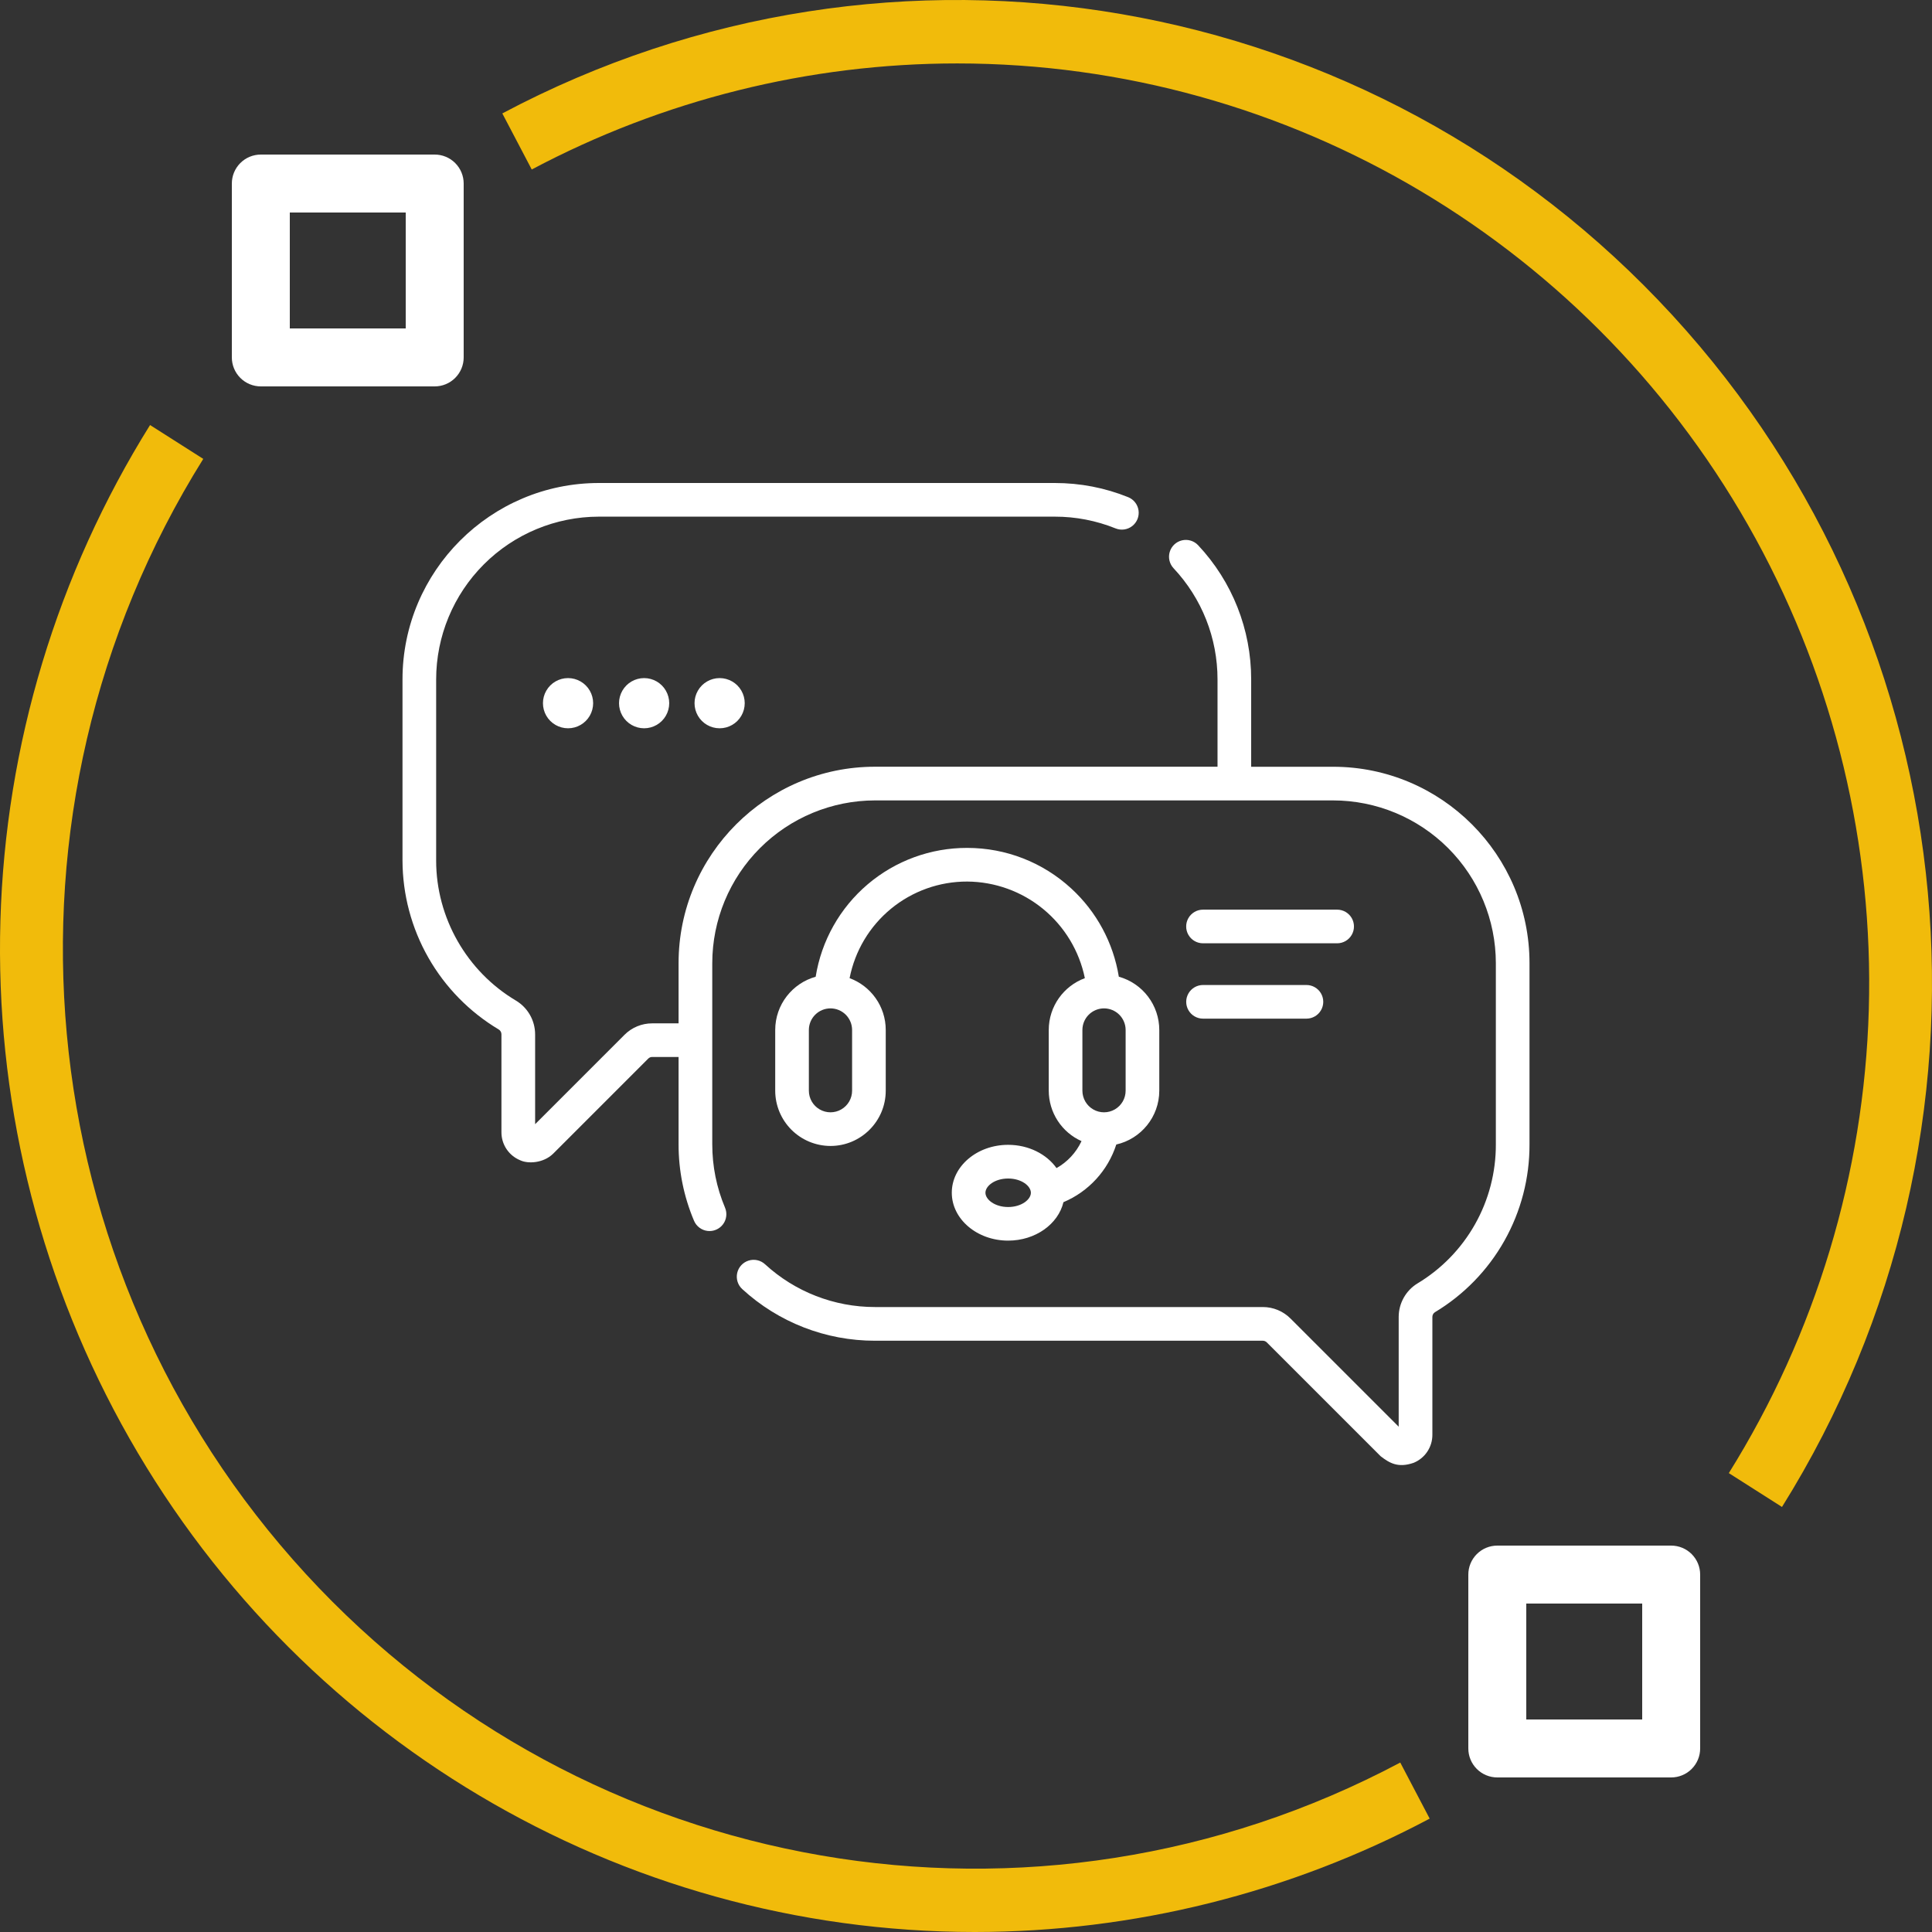 <svg width="48" height="48" viewBox="0 0 48 48" xmlns="http://www.w3.org/2000/svg">
    <rect x="0" y="0" width="48" height="48" fill="#333333" stroke="none"/>
    <defs>
        <clipPath id="4h7fo2slla">
            <path d="M1920 0v3005H0V0h1920z"/>
        </clipPath>
        <clipPath id="eh2eo05pkb">
            <path d="M3.728 0 5.05.841C-.417 9.591.627 20.951 7.594 28.54c6.968 7.588 18.122 9.512 27.195 4.69l.731 1.393a24.116 24.116 0 0 1-11.302 2.817c-8.82-.002-16.943-4.837-21.204-12.624A24.595 24.595 0 0 1 3.728 0z"/>
        </clipPath>
        <clipPath id="9uzqyapnic">
            <path d="M0 2.818C9.7-2.336 21.623-.28 29.071 7.832c7.449 8.111 8.565 20.255 2.722 29.608l-1.321-.841a23.006 23.006 0 0 0 .667-23.215C27.152 6.101 19.554 1.578 11.303 1.576c-3.684 0-7.312.905-10.572 2.635z"/>
        </clipPath>
        <clipPath id="5tj02w0zcd">
            <path d="M5.04 0a.72.72 0 0 1 .72.72v4.32a.72.72 0 0 1-.72.72H.72A.72.72 0 0 1 0 5.04V.72A.72.72 0 0 1 .72 0zm-.72 1.44H1.44v2.88h2.88V1.44z"/>
        </clipPath>
        <clipPath id="vbo3oob33e">
            <path d="M5.04 0a.72.72 0 0 1 .72.72v4.32a.72.72 0 0 1-.72.72H.72A.72.72 0 0 1 0 5.04V.72A.72.72 0 0 1 .72 0zm-.72 1.44H1.44v2.88h2.88V1.44z"/>
        </clipPath>
        <clipPath id="t34bne2jzf">
            <path d="M16.206 0c.63 0 1.243.118 1.823.352a.418.418 0 0 1-.313.776 4.02 4.02 0 0 0-1.51-.292H4.879A4.047 4.047 0 0 0 .836 4.88v4.502c0 1.418.76 2.75 1.98 3.476a.98.98 0 0 1 .479.84v2.232l2.22-2.22a.97.97 0 0 1 .69-.285h.654v-1.497c0-2.69 2.19-4.879 4.88-4.879h8.51V4.88c0-1.03-.388-2.011-1.092-2.762a.418.418 0 1 1 .61-.572 4.862 4.862 0 0 1 1.318 3.334v2.17h2.036c2.69 0 4.879 2.188 4.879 4.878v4.502a4.846 4.846 0 0 1-2.35 4.172.137.137 0 0 0-.063.116v2.93a.75.75 0 0 1-.465.695c-.388.135-.602.005-.82-.163l-2.83-2.83a.14.14 0 0 0-.099-.04h-9.635a4.866 4.866 0 0 1-3.297-1.283.418.418 0 1 1 .566-.617 4.032 4.032 0 0 0 2.731 1.063h9.635a.97.97 0 0 1 .69.286l2.687 2.687v-2.728c0-.338.179-.657.466-.831a4.016 4.016 0 0 0 1.948-3.457v-4.501a4.047 4.047 0 0 0-4.043-4.043H11.739a4.047 4.047 0 0 0-4.043 4.043v4.501c0 .546.107 1.076.317 1.574a.418.418 0 0 1-.77.326 4.85 4.85 0 0 1-.384-1.9V14.26h-.655a.138.138 0 0 0-.098.04l-2.363 2.363c-.247.241-.632.254-.82.163a.75.75 0 0 1-.465-.695v-2.435a.14.14 0 0 0-.069-.12A4.904 4.904 0 0 1 0 9.381V4.879C0 2.19 2.189 0 4.88 0z"/>
        </clipPath>
        <clipPath id="uxxqflav8g">
            <path d="M4.771 0c.96 0 1.878.358 2.584 1.008A3.804 3.804 0 0 1 8.537 3.2a1.375 1.375 0 0 1 1.005 1.323v1.508c0 .652-.457 1.2-1.068 1.338a2.329 2.329 0 0 1-1.313 1.433c-.13.544-.696.955-1.374.955-.772 0-1.4-.534-1.4-1.19 0-.657.628-1.19 1.4-1.19.51 0 .956.232 1.202.578.27-.152.488-.385.621-.67a1.375 1.375 0 0 1-.814-1.254V4.524c0-.59.374-1.095.897-1.288a3.002 3.002 0 0 0-2.922-2.4 2.969 2.969 0 0 0-2.923 2.4c.524.193.898.697.898 1.288v1.508c0 .757-.616 1.373-1.373 1.373A1.375 1.375 0 0 1 0 6.032V4.524c0-.63.426-1.162 1.005-1.323A3.802 3.802 0 0 1 4.77 0zm1.016 8.214c-.333 0-.564.186-.564.354 0 .167.231.354.564.354.333 0 .565-.187.565-.354 0-.168-.232-.354-.565-.354zM1.373 3.987a.537.537 0 0 0-.537.537v1.508a.537.537 0 0 0 1.074 0V4.524a.537.537 0 0 0-.537-.537zm6.796 0a.537.537 0 0 0-.537.537v1.508a.537.537 0 0 0 1.074 0V4.524a.537.537 0 0 0-.537-.537z"/>
        </clipPath>
        <clipPath id="hwyi1ff7gh">
            <path d="M3.75 0a.418.418 0 1 1 0 .836H.417a.418.418 0 1 1 0-.836z"/>
        </clipPath>
        <clipPath id="twkeji6jli">
            <path d="M2.987 0a.418.418 0 1 1 0 .836H.418a.418.418 0 1 1 0-.836z"/>
        </clipPath>
        <clipPath id="s22bq37enj">
            <path d="M.623 0a.623.623 0 1 1 0 1.247.623.623 0 0 1 0-1.247z"/>
        </clipPath>
        <clipPath id="4t747fefok">
            <path d="M.623 0a.623.623 0 1 1 0 1.247.623.623 0 0 1 0-1.247z"/>
        </clipPath>
        <clipPath id="8j0wcuatdl">
            <path d="M.623 0a.623.623 0 1 1 0 1.247.623.623 0 0 1 0-1.247z"/>
        </clipPath>
    </defs>
    <g clip-path="url(#4h7fo2slla)" transform="translate(-414 -981)">
        <g clip-path="url(#eh2eo05pkb)" transform="translate(414 991.56)">
            <path fill="#F1BB0B" d="M0 0h35.52v37.44H0V0z"/>
        </g>
        <g clip-path="url(#9uzqyapnic)" transform="translate(426.48 981)">
            <path fill="#F1BB0B" d="M0 0h35.52v37.44H0V0z"/>
        </g>
        <g clip-path="url(#5tj02w0zcd)" transform="translate(450.48 1019.4)">
            <path fill="#FFF" d="M0 0h5.76v5.76H0V0z"/>
        </g>
        <g clip-path="url(#vbo3oob33e)" transform="translate(419.76 984.84)">
            <path fill="#FFF" d="M0 0h5.76v5.76H0V0z"/>
        </g>
        <g clip-path="url(#t34bne2jzf)" transform="translate(424 993)">
            <path fill="#FFF" d="M0 0h28v24.398H0V0z"/>
        </g>
        <g clip-path="url(#uxxqflav8g)" transform="translate(433.26 1002.066)">
            <path fill="#FFF" d="M0 0h9.542v9.758H0V0z"/>
        </g>
        <g clip-path="url(#hwyi1ff7gh)" transform="translate(443.471 1003.6)">
            <path fill="#FFF" d="M0 0h4.167v.836H0V0z"/>
        </g>
        <g clip-path="url(#twkeji6jli)" transform="translate(443.471 1005.472)">
            <path fill="#FFF" d="M0 0h3.405v.836H0V0z"/>
        </g>
        <g clip-path="url(#s22bq37enj)" transform="translate(427.49 997.847)">
            <path fill="#FFF" d="M0 0h1.247v1.247H0V0z"/>
        </g>
        <g clip-path="url(#4t747fefok)" transform="translate(429.38 997.847)">
            <path fill="#FFF" d="M0 0h1.247v1.247H0V0z"/>
        </g>
        <g clip-path="url(#8j0wcuatdl)" transform="translate(431.256 997.847)">
            <path fill="#FFF" d="M0 0h1.247v1.247H0V0z"/>
        </g>
    </g>
</svg>
